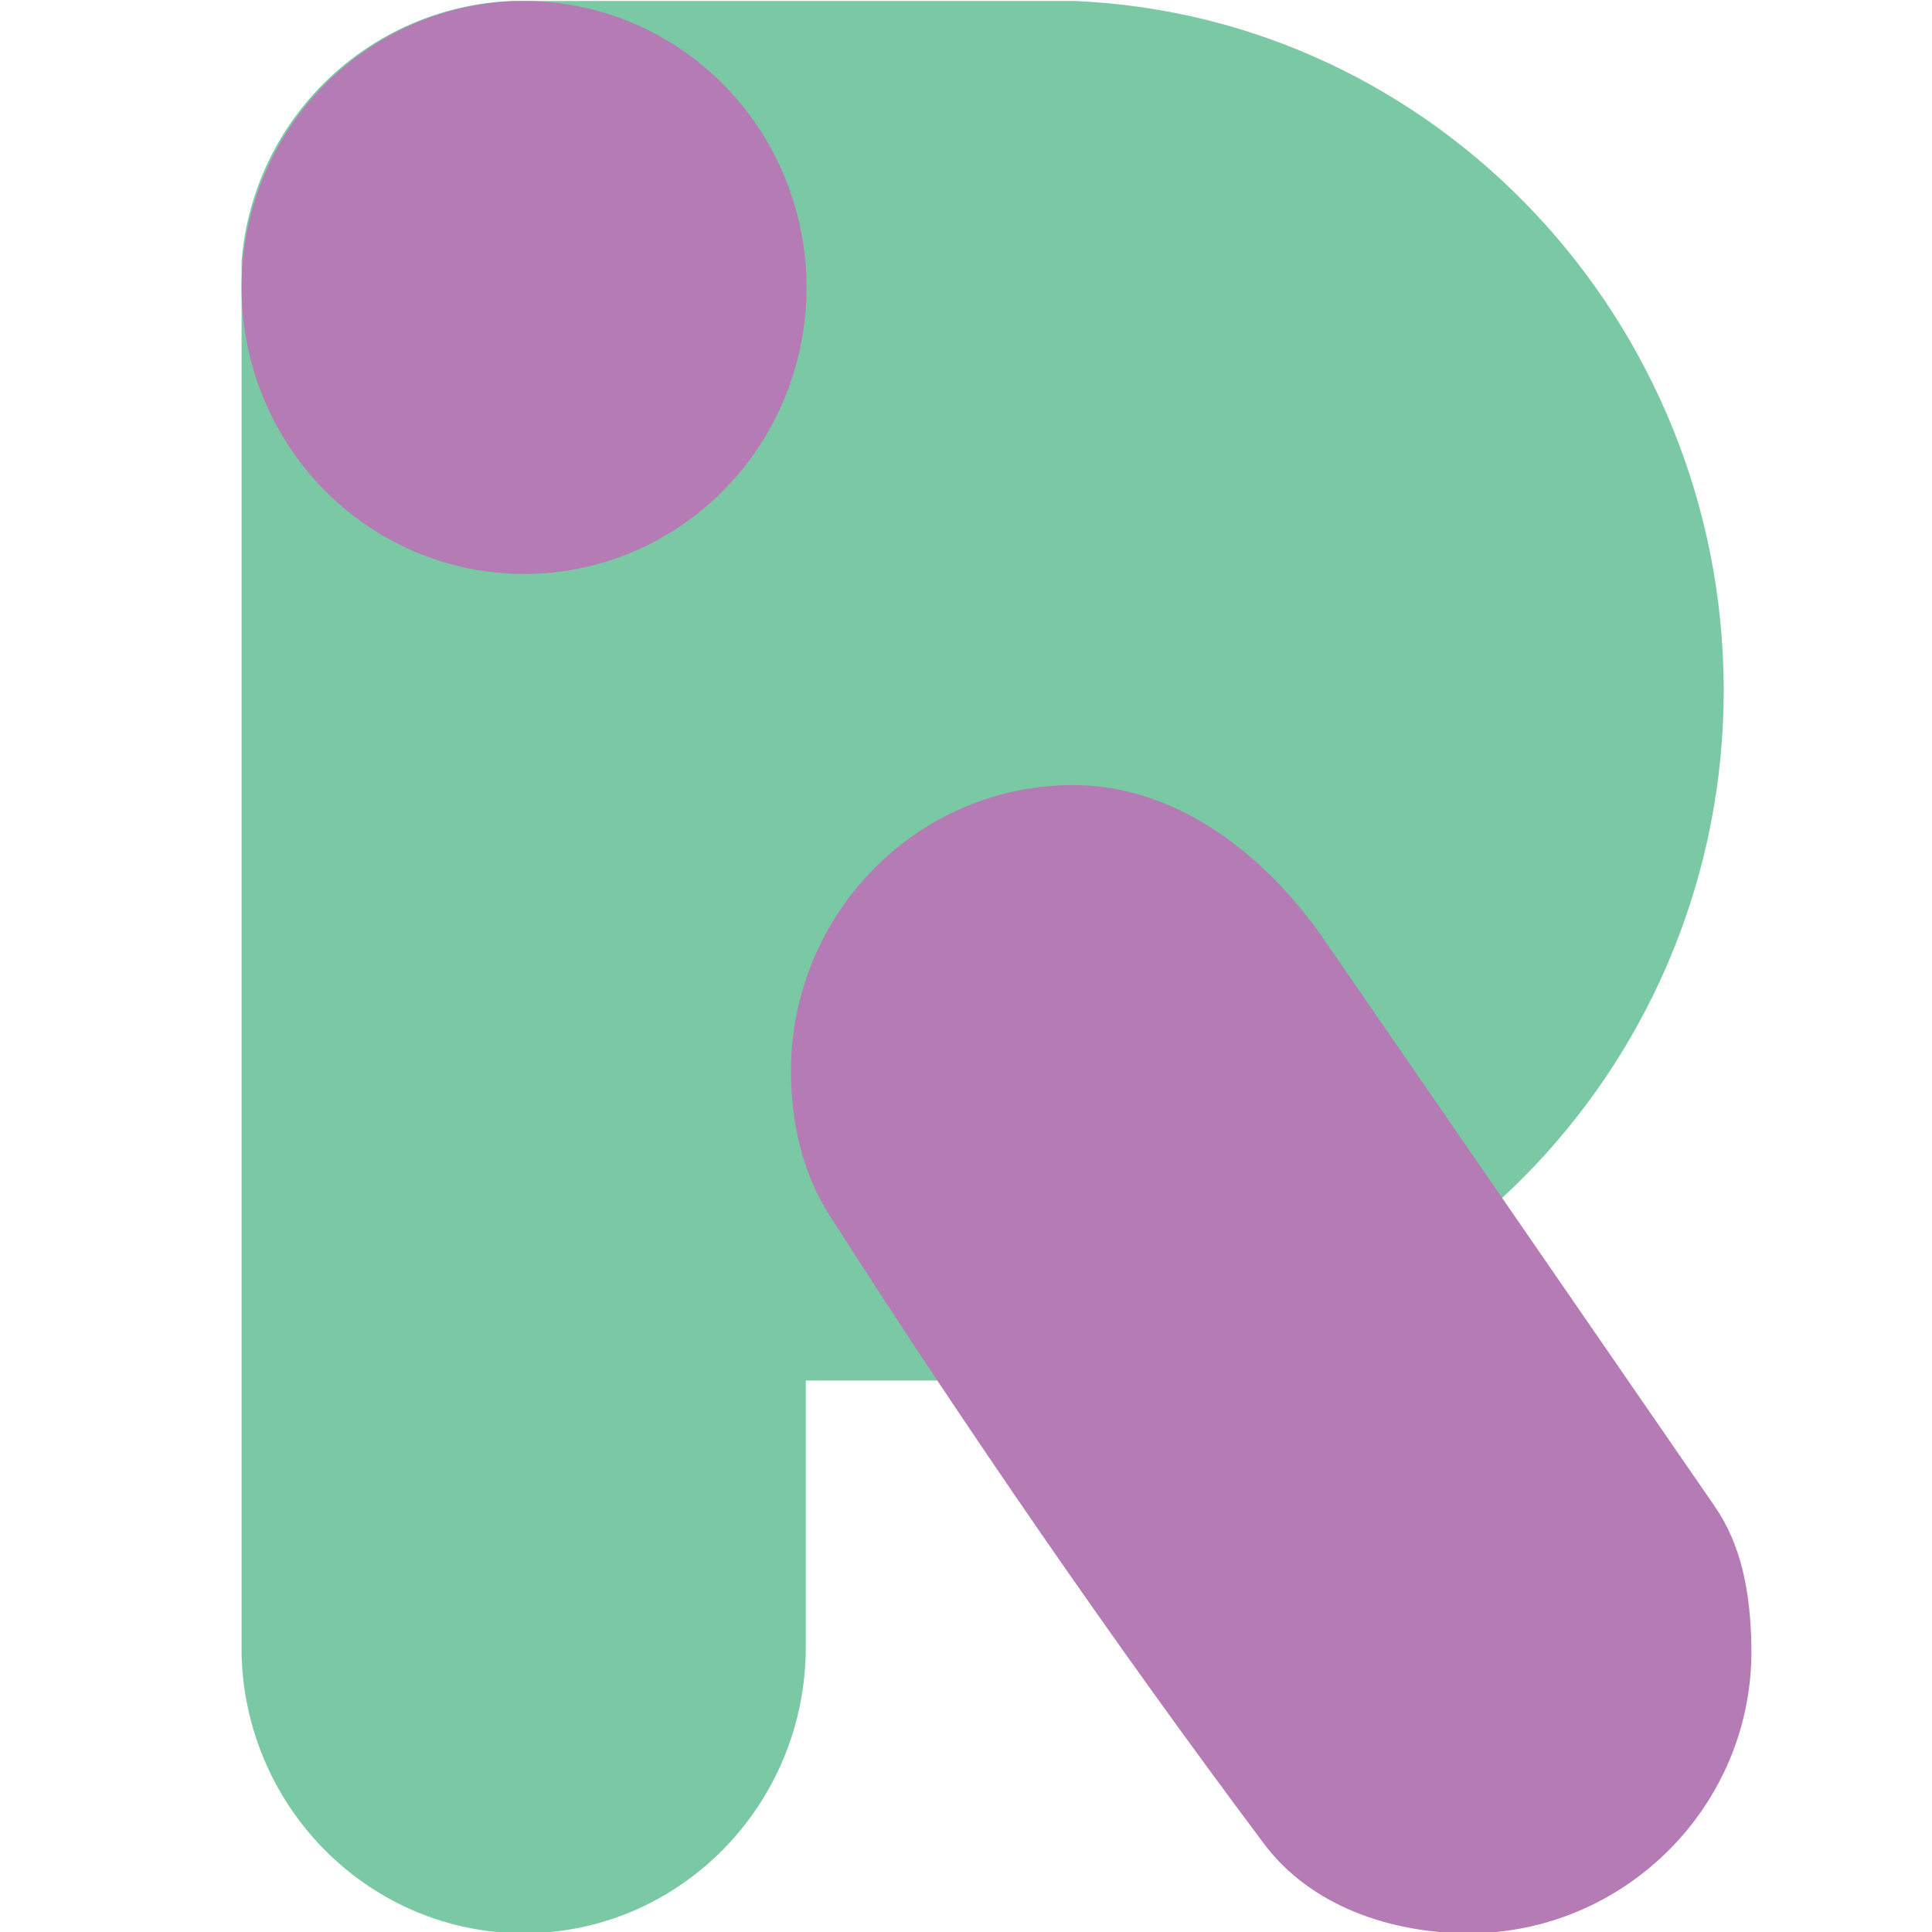 <?xml version="1.0" encoding="UTF-8" standalone="no"?>
<!-- Created with Inkscape (http://www.inkscape.org/) -->

<svg
   xmlns:dc="http://purl.org/dc/elements/1.1/"
   xmlns:cc="http://creativecommons.org/ns#"
   xmlns:rdf="http://www.w3.org/1999/02/22-rdf-syntax-ns#"
   xmlns:svg="http://www.w3.org/2000/svg"
   xmlns="http://www.w3.org/2000/svg"
   xmlns:sodipodi="http://sodipodi.sourceforge.net/DTD/sodipodi-0.dtd"
   xmlns:inkscape="http://www.inkscape.org/namespaces/inkscape"
   width="256"
   height="256"
   viewBox="0 0 256 256"
   id="svg2"
   version="1.1"
   inkscape:version="0.91 r13725"
   sodipodi:docname="riot.svg"
   inkscape:export-filename="/home/aperez/riot-16.png"
   inkscape:export-xdpi="11.25"
   inkscape:export-ydpi="11.25">
  <defs
     id="defs4" />
  <sodipodi:namedview
     id="base"
     pagecolor="#ffffff"
     bordercolor="#666666"
     borderopacity="1.0"
     inkscape:pageopacity="0.0"
     inkscape:pageshadow="2"
     inkscape:zoom="3.2304688"
     inkscape:cx="128"
     inkscape:cy="128"
     inkscape:document-units="px"
     inkscape:current-layer="layer1"
     showgrid="false"
     inkscape:snap-bbox="true"
     inkscape:snap-bbox-midpoints="true"
     inkscape:bbox-nodes="true"
     inkscape:window-width="1920"
     inkscape:window-height="1016"
     inkscape:window-x="0"
     inkscape:window-y="27"
     inkscape:window-maximized="1"
     units="px" />
  <g
     inkscape:label="Layer 1"
     inkscape:groupmode="layer"
     id="layer1"
     transform="translate(0,-796.362)">
    <g
       id="g4148"
       transform="matrix(1.015,0,0,1.013,-1.008,-10.957)">
      <path
         sodipodi:nodetypes="ccccccccccccc"
         inkscape:connector-curvature="0"
         id="circle3498"
         d="m 67.603,797.087 0,0 c -18.482,0.907 -33.543,15.303 -35.073,34.043 l 0,182.368 0,0 c 0.602,20.239 16.903,36.333 36.827,36.344 20.366,-2e-4 36.831,-16.779 36.831,-37.476 l 0,-34.829 35.132,0 0,-0.559 c 47.332,-2.049 84.674,-41.625 84.703,-89.77 -0.058,-48.123 -37.392,-88.073 -84.703,-90.121 z"
         style="fill:#7bc9a4;fill-opacity:1;fill-rule:evenodd;stroke:none;stroke-width:6.178;stroke-linecap:butt;stroke-linejoin:miter;stroke-miterlimit:4;stroke-dasharray:none;stroke-opacity:1" />
      <ellipse
         ry="37.476"
         rx="36.877"
         cy="834.563"
         cx="69.407"
         id="path3488"
         style="fill:#b47bb5;fill-opacity:1;fill-rule:evenodd;stroke:none;stroke-width:6.178;stroke-linecap:butt;stroke-linejoin:miter;stroke-miterlimit:4;stroke-dasharray:none;stroke-opacity:1" />
      <path
         sodipodi:nodetypes="ccssssssc"
         inkscape:connector-curvature="0"
         id="circle3492"
         d="m 141.126,899.648 c -20.367,-6.5e-4 -36.878,16.778 -36.878,37.476 0.016,6.579 1.467,13.206 4.988,18.727 17.323,27.16 36.998,55.843 56.783,82.299 6.118,8.182 16.623,11.689 26.735,11.691 20.367,0.01 37.205,-16.781 36.878,-37.476 -0.114,-7.191 -1.316,-13.325 -4.789,-18.373 l -51.014,-74.155 C 166.465,909.134 154.879,899.655 141.126,899.648 Z"
         style="fill:#b47bb5;fill-opacity:1;fill-rule:evenodd;stroke:none;stroke-width:6.178;stroke-linecap:butt;stroke-linejoin:miter;stroke-miterlimit:4;stroke-dasharray:none;stroke-opacity:1" />
    </g>
  </g>
</svg>
